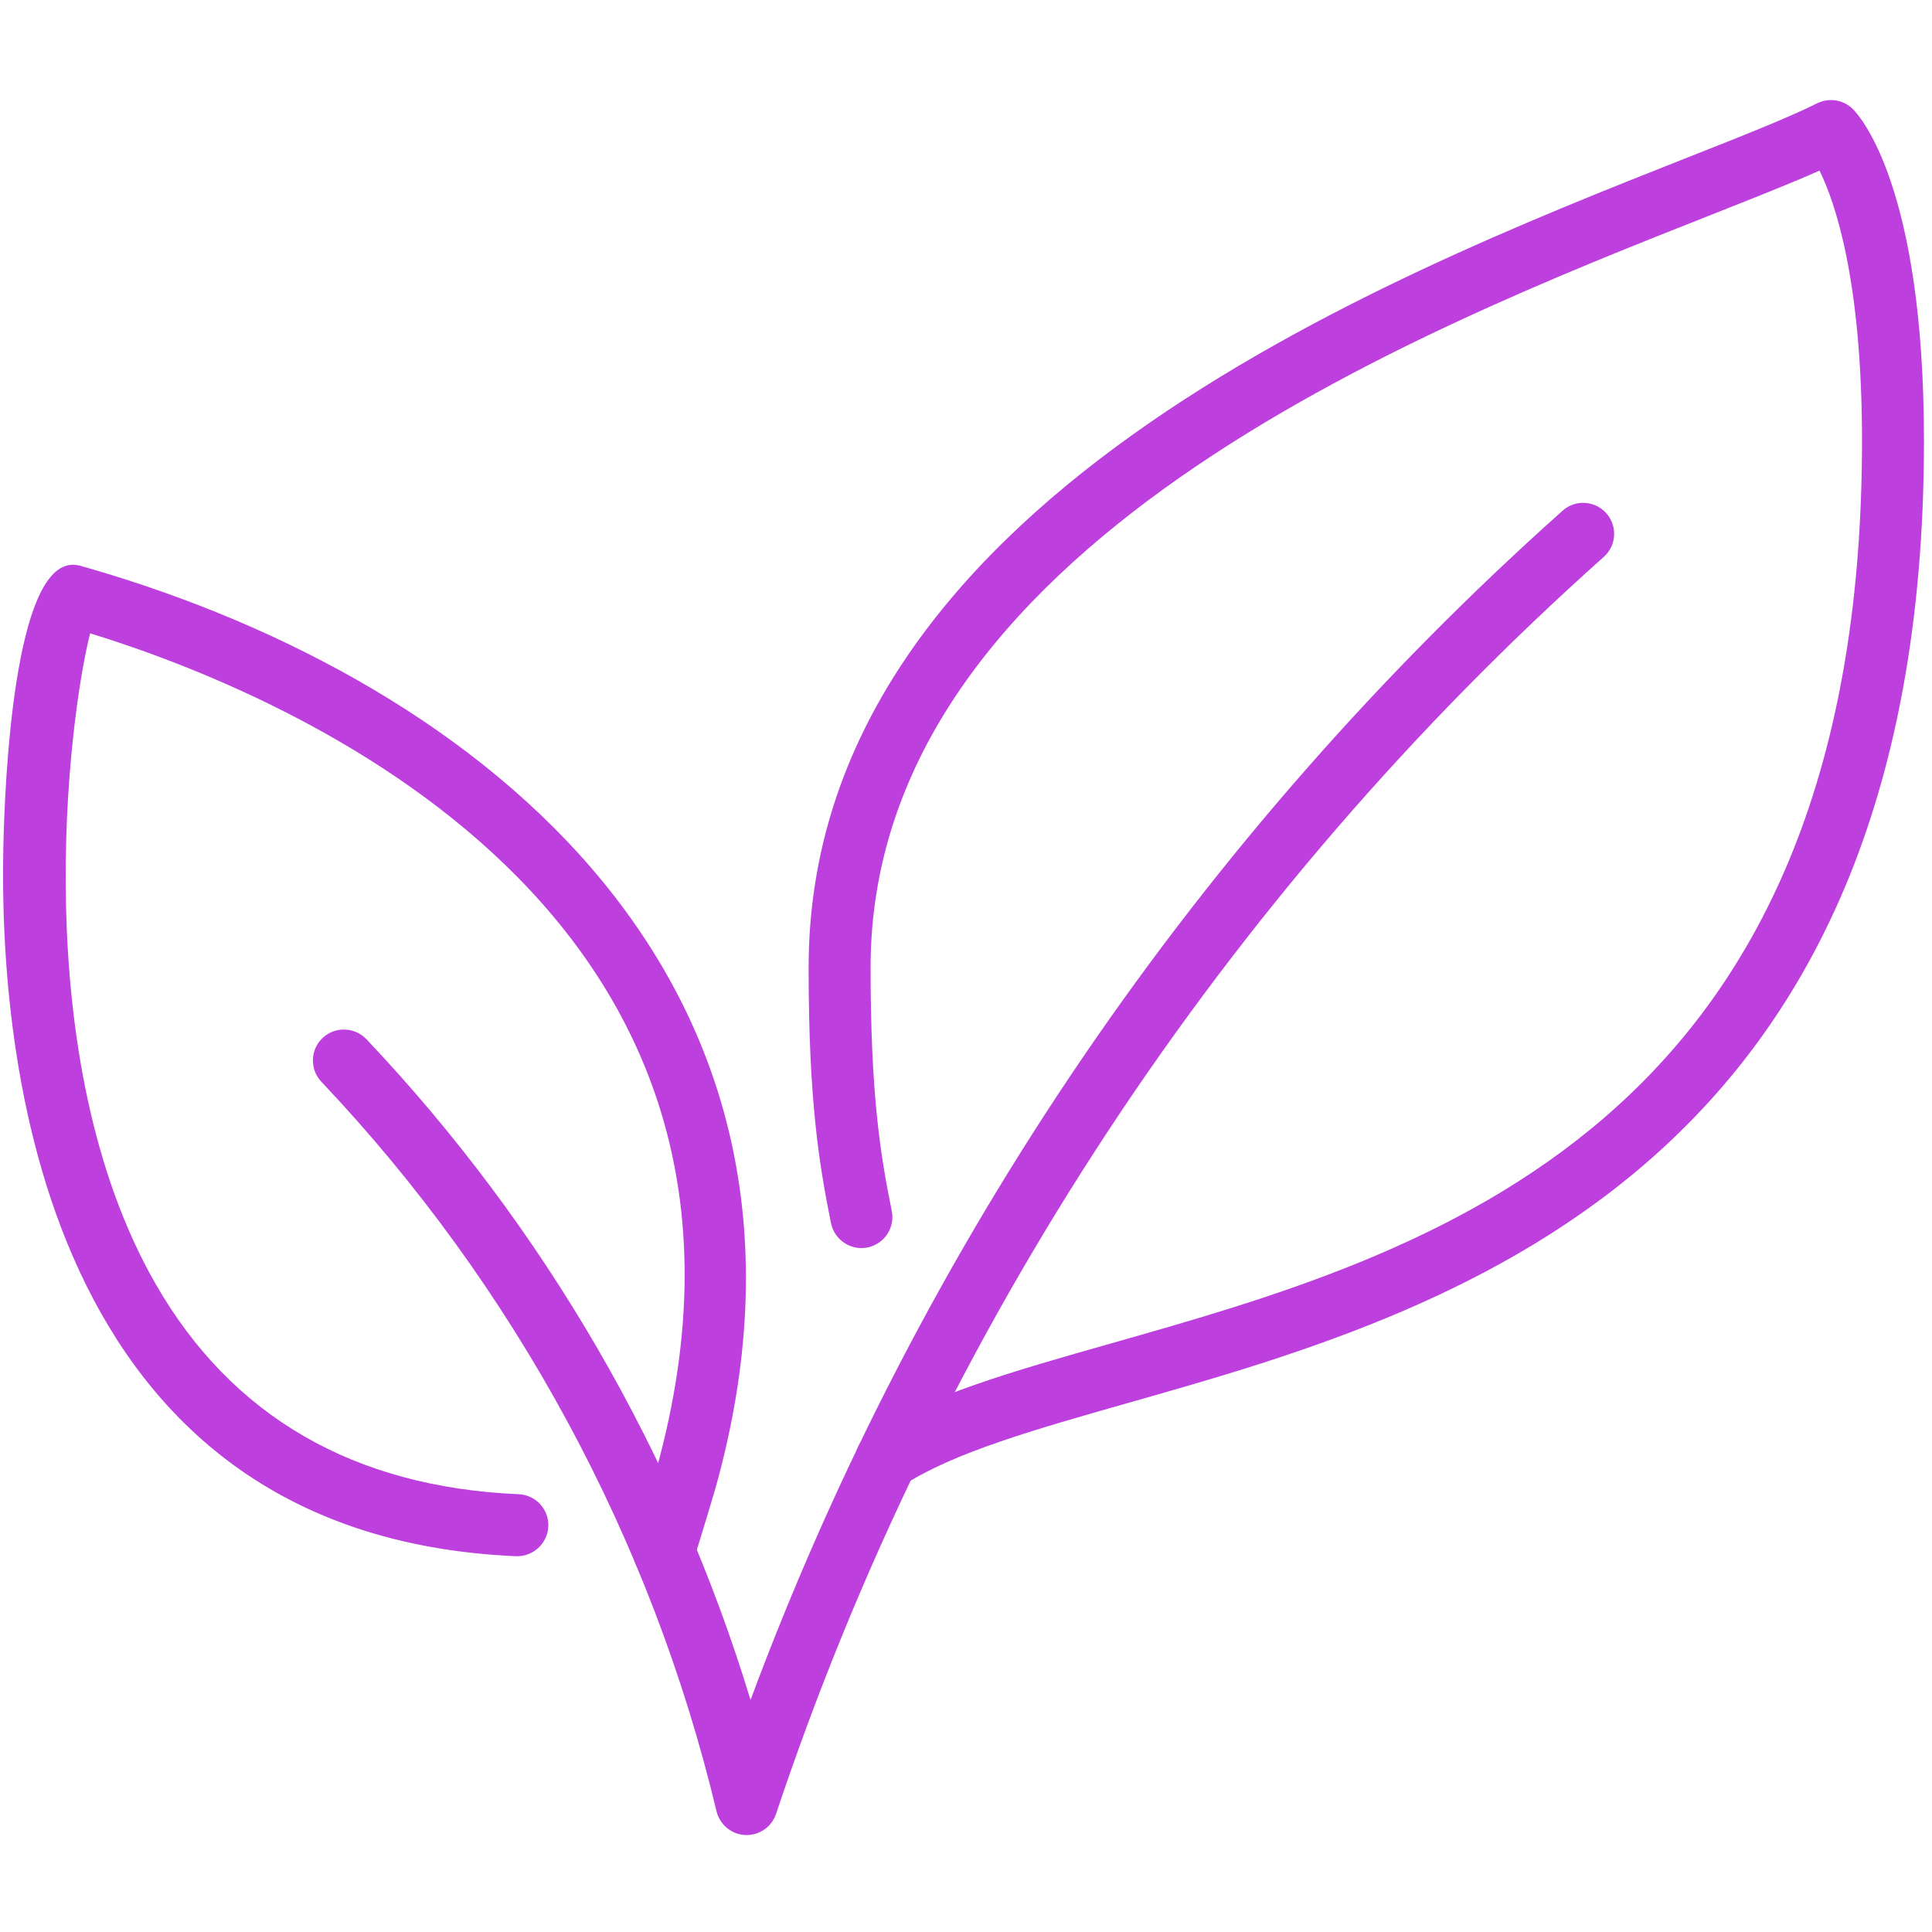 <svg xmlns="http://www.w3.org/2000/svg" xmlns:xlink="http://www.w3.org/1999/xlink" width="500" zoomAndPan="magnify" viewBox="0 0 375 375" height="500" preserveAspectRatio="xMidYMid meet" version="1.0"><defs><clipPath id="e2857a2f45"><path d="M 60 97 L 314 97 L 314 356.25 L 60 356.25 Z M 60 97 " clip-rule="nonzero"/></clipPath><clipPath id="0808bcd9ce"><path d="M 156 19 L 373.5 19 L 373.5 290 L 156 290 Z M 156 19 " clip-rule="nonzero"/></clipPath></defs><g clip-path="url(#e2857a2f45)"><path fill="#bc3fde" d="M 144.926 356.18 C 144.832 356.18 144.762 356.18 144.668 356.18 C 141.988 356.062 139.711 354.184 139.078 351.574 C 126.395 298.535 99.871 249.582 62.383 209.977 C 60.102 207.555 60.195 203.75 62.617 201.473 C 65.035 199.195 68.84 199.312 71.121 201.707 C 105.578 238.117 131.137 282.137 145.68 329.965 C 178.543 241.523 232.758 162.031 303.301 99.125 C 305.742 96.918 309.57 97.129 311.777 99.617 C 313.988 102.086 313.777 105.891 311.285 108.098 C 237.504 173.918 181.949 258.273 150.633 352.07 C 149.812 354.535 147.512 356.18 144.926 356.18 " fill-opacity="1" fill-rule="nonzero"/></g><path fill="#bc3fde" d="M 128.883 307.18 C 128.297 307.18 127.684 307.086 127.098 306.898 C 123.926 305.934 122.141 302.551 123.129 299.379 C 125.102 292.969 126.652 287.777 127.309 285.566 C 157.73 176.949 55.594 134.664 17.492 122.922 C 13.215 139.809 5.066 205.371 30.199 249.203 C 44.93 274.902 68.629 288.645 100.695 290.031 C 104.008 290.172 106.59 292.992 106.426 296.305 C 106.285 299.613 103.395 302.199 100.152 302.059 C 7.742 298.043 -0.223 204.41 0.648 164.332 C 0.93 151.484 2.738 109.625 14.133 109.625 C 14.859 109.625 15.59 109.766 16.27 110.023 L 17.137 110.258 C 93.953 132.48 166.254 191.066 138.867 288.879 C 138.184 291.207 136.609 296.469 134.613 302.926 C 133.816 305.512 131.441 307.18 128.883 307.18 " fill-opacity="1" fill-rule="nonzero"/><g clip-path="url(#0808bcd9ce)"><path fill="#bc3fde" d="M 172.082 289.23 C 170.109 289.23 168.184 288.293 167.031 286.508 C 165.223 283.734 165.996 280 168.793 278.191 C 179.996 270.91 196.512 266.188 215.633 260.762 C 277.152 243.285 361.414 219.324 361.414 85.57 C 361.414 54.398 356.199 39.27 353.168 33.117 C 347.555 35.605 340.414 38.426 331.91 41.785 C 274.969 64.289 168.98 106.148 168.98 187.801 C 168.98 212.699 170.93 224.352 173.09 235.039 C 173.75 238.305 171.66 241.453 168.395 242.133 C 165.129 242.793 161.98 240.676 161.301 237.438 C 159.02 226.113 156.953 213.828 156.953 187.801 C 156.953 97.973 267.898 54.164 327.469 30.602 C 338.02 26.445 347.109 22.852 352.699 20.055 C 355.023 18.906 357.82 19.352 359.652 21.184 C 361.062 22.594 373.441 36.383 373.441 85.57 C 373.441 228.414 280.441 254.844 218.922 272.32 C 200.738 277.488 185.047 281.973 175.348 288.27 C 174.336 288.926 173.211 289.23 172.082 289.23 " fill-opacity="1" fill-rule="nonzero"/></g></svg>